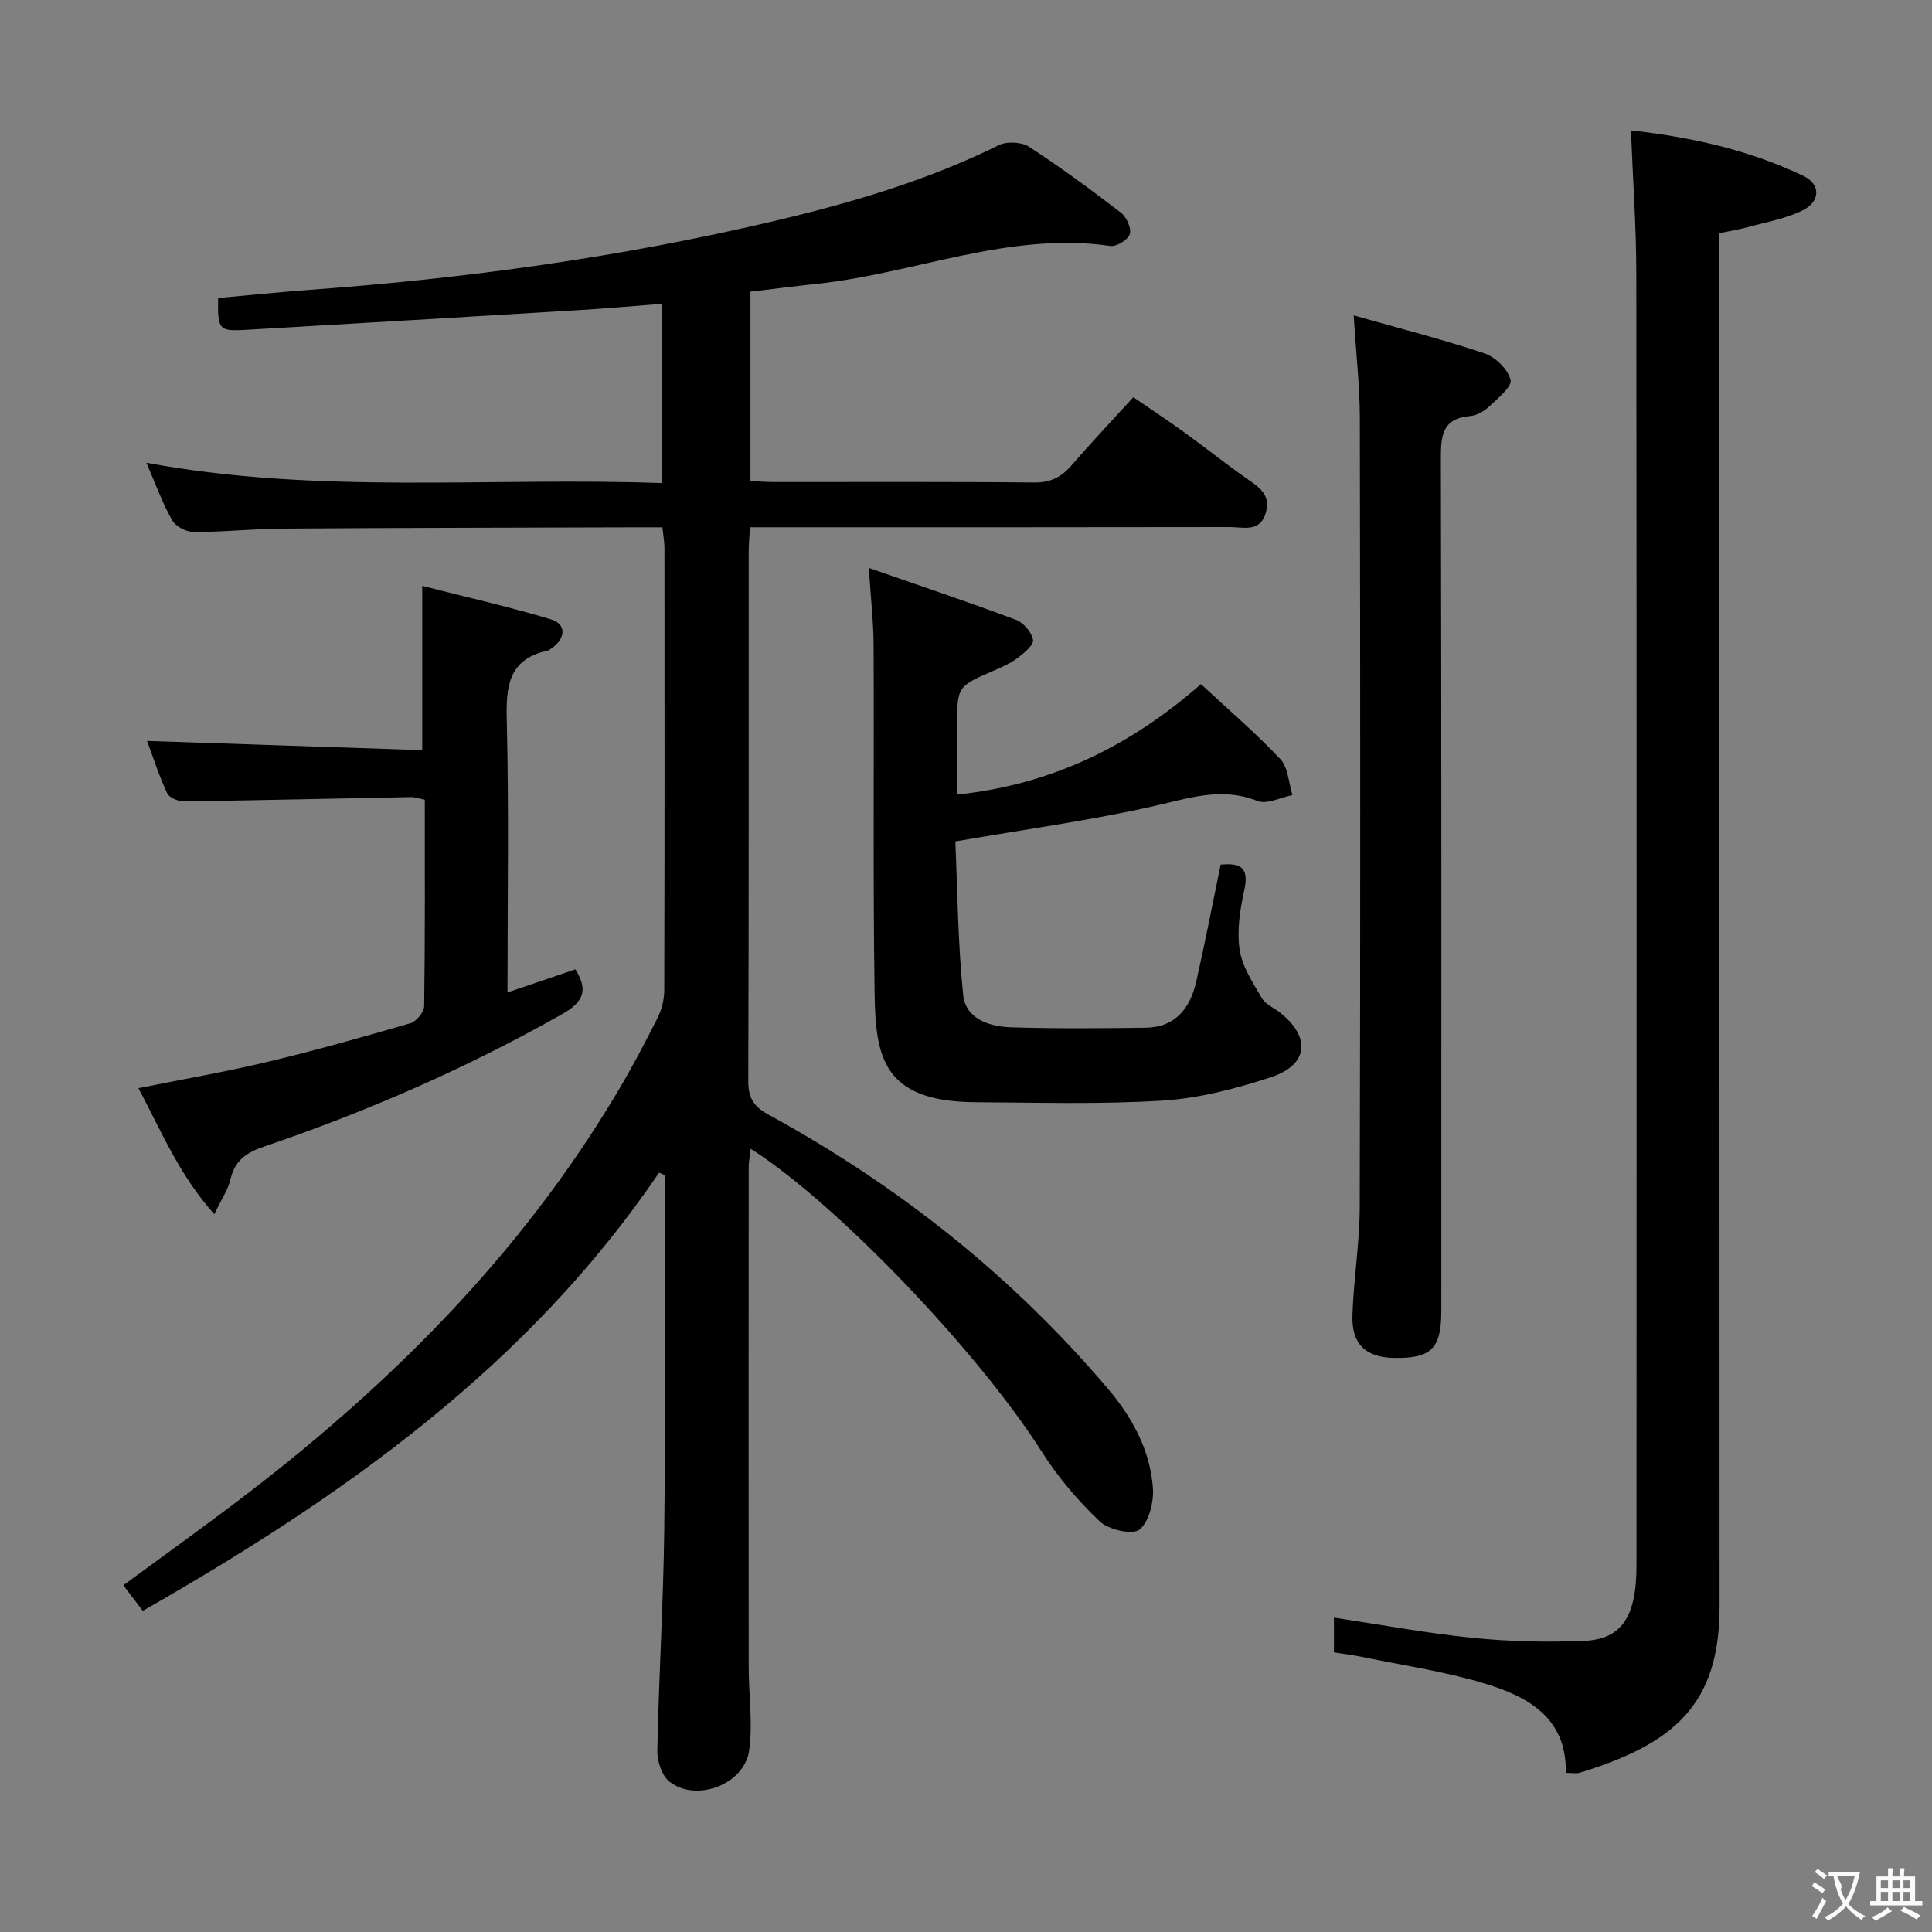 <svg enable-background="new 0 0 400 400" viewBox="0 0 400 400" xmlns="http://www.w3.org/2000/svg"><rect x="0" y="0" width="400" height="400" fill="#808080" stroke="none"/><g fill="#010000"><path d="m29.56 333.51c-1.33-1.75-2.53-3.32-4.03-5.3 7.6-5.58 15.12-10.99 22.52-16.56 31.66-23.84 59.44-51.33 79.84-85.66 2.97-5 5.7-10.16 8.3-15.36.85-1.71 1.34-3.79 1.34-5.7.08-30.49.06-60.99.04-91.48 0-1.29-.25-2.57-.43-4.28-1.9 0-3.53 0-5.16 0-24.49.08-48.98.1-73.48.27-6.14.04-12.29.72-18.43.7-1.53 0-3.72-1.17-4.45-2.46-2-3.54-3.38-7.42-5.31-11.87 35.81 6.64 71.12 2.92 106.78 4.21 0-12.48 0-24.5 0-37.12-5.64.43-11.21.94-16.79 1.28-23.07 1.4-46.14 2.76-69.21 4.1-5.81.34-6.04.06-5.93-6.58 6.32-.57 12.7-1.23 19.1-1.7 32.18-2.34 64.05-6.73 95.48-14.11 16.19-3.8 32.07-8.43 47.06-15.84 1.67-.82 4.69-.67 6.24.33 6.54 4.25 12.84 8.89 19.03 13.65 1.16.89 2.21 3.21 1.84 4.44-.35 1.16-2.75 2.64-4.02 2.45-21.02-3.04-40.49 5.71-60.81 7.85-4.45.47-8.9 1.05-13.71 1.62v39.19c1.56.08 3.17.22 4.77.22 18 .02 35.99-.09 53.99.1 3.36.03 5.58-1.09 7.68-3.51 4.02-4.65 8.25-9.12 12.83-14.15 3.57 2.45 7.11 4.79 10.55 7.27 4.32 3.12 8.48 6.45 12.84 9.51 2.54 1.78 5.12 3.33 4.06 7.09-1.19 4.2-4.69 3-7.48 3.01-31.16.06-62.32.04-93.48.04-1.81 0-3.61 0-5.85 0-.11 1.94-.27 3.54-.27 5.14-.01 36.49.04 72.99-.09 109.48-.01 3.46 1.07 5.29 4.09 6.94 26.86 14.66 50.48 33.38 70.33 56.75 5.07 5.98 8.75 12.68 9.35 20.51.23 2.93-.76 7.05-2.77 8.7-1.42 1.17-6.39.05-8.22-1.68-4.52-4.3-8.69-9.19-12.03-14.46-12.92-20.35-42.01-51.03-60.24-62.71-.16 1.44-.42 2.63-.42 3.83-.02 34.49-.03 68.99 0 103.48 0 5.77.88 11.64.09 17.29-.99 7.04-10.95 10.79-16.5 6.44-1.59-1.25-2.56-4.28-2.51-6.47.31-15.29 1.26-30.58 1.44-45.87.27-22.66.07-45.32.07-67.99 0-1.76 0-3.51 0-5.27-.38-.16-.77-.32-1.15-.48-27.21 40.14-65.48 67.07-106.89 90.72z"/><path d="m337.67 27c12.34 1.37 24.39 4.01 35.69 9.41 3.63 1.74 3.61 5.32-.24 7.19-3.51 1.71-7.53 2.4-11.35 3.45-1.75.48-3.56.76-5.77 1.22v6.47c0 92.62-.02 185.24.02 277.87.01 20.38-9.47 28.43-28.92 34.41-.76.23-1.65.03-2.91.03.22-11.46-7.92-15.83-16.95-18.54-8.21-2.47-16.79-3.72-25.22-5.46-1.91-.4-3.85-.63-5.84-.94 0-2.63 0-4.89 0-7.2 9.73 1.46 19.18 3.23 28.71 4.19 7.59.77 15.28.93 22.91.64 6.69-.25 9.74-3.6 10.69-10.3.33-2.3.33-4.65.33-6.98.02-88.62.05-177.25-.04-265.87-.01-9.75-.72-19.49-1.11-29.59z"/><path d="m179.88 117.58c10.91 3.8 20.77 7.11 30.5 10.76 1.55.58 3.22 2.58 3.5 4.16.18 1.04-1.87 2.71-3.2 3.73-1.43 1.09-3.15 1.84-4.83 2.57-7.67 3.32-7.68 3.3-7.68 11.46v14.25c19.67-2.08 35.9-10.1 50.47-22.87 5.61 5.21 11.32 10.09 16.43 15.51 1.64 1.74 1.72 4.94 2.52 7.47-2.45.47-5.32 1.99-7.27 1.21-7.35-2.92-13.96-.63-21.09.99-13.24 3.02-26.75 4.84-41.44 7.39.45 10.04.52 20.95 1.62 31.76.51 5 5.45 6.58 9.91 6.72 9.28.3 18.58.2 27.86.09 6.19-.08 9.24-4.07 10.49-9.56 1.8-7.9 3.32-15.87 5.05-24.22 3.52-.28 6.05.08 4.9 5.27-.89 4.02-1.56 8.35-.97 12.34.52 3.52 2.75 6.86 4.61 10.05.77 1.33 2.59 2.03 3.88 3.08 6.31 5.09 5.71 10.76-2.05 13.3-7.21 2.35-14.78 4.34-22.3 4.82-12.9.81-25.88.41-38.82.34-19.18-.1-20.69-9.39-20.89-22.43-.36-23.99-.09-47.98-.21-71.97 0-4.79-.56-9.57-.99-16.22z"/><path d="m280.27 65.3c9.36 2.66 18.31 4.93 27.04 7.85 2.28.76 4.9 3.31 5.43 5.5.35 1.42-2.66 3.84-4.44 5.53-1.03.98-2.56 1.84-3.94 1.96-5.87.53-6.05 4.19-6.04 8.96.14 58.78.1 117.56.09 176.33 0 7.75-2.05 9.81-9.62 9.72-6-.07-8.99-2.81-8.78-8.91.25-7.46 1.49-14.91 1.51-22.36.14-54.45.12-108.9.02-163.35-.02-6.6-.77-13.21-1.27-21.23z"/><path d="m87.42 155.31c0-11.66 0-22.24 0-34.01 8.93 2.28 17.88 4.29 26.65 6.93 3.24.97 3.08 3.95.14 5.99-.27.19-.55.43-.86.49-8.1 1.77-8.61 7.4-8.43 14.46.45 18.48.15 36.97.15 56.3 4.99-1.7 9.46-3.22 14.06-4.78 2.66 4.3 1.74 6.73-2.71 9.25-19.73 11.17-40.39 20.2-61.82 27.47-3.67 1.25-5.98 2.88-6.88 6.75-.5 2.15-1.86 4.11-3.35 7.23-7.26-8.1-10.93-17.13-15.71-26.1 9.15-1.84 17.91-3.35 26.54-5.4 10-2.39 19.9-5.17 29.77-8.04 1.23-.36 2.84-2.32 2.85-3.56.2-14.15.13-28.31.13-42.72-1.08-.21-2-.56-2.93-.54-15.64.29-31.28.67-46.93.88-1.19.02-3.05-.75-3.48-1.67-1.65-3.55-2.85-7.31-4.17-10.84 19.11.64 37.84 1.27 56.98 1.91z"/></g><path d="m377.9 391.2c-.2.3-.4.5-.6.8-.7-.6-1.4-1-2.2-1.5.2-.3.4-.5.5-.8.6.4 1.4.8 2.3 1.5zm-1.8 6.1c-.2-.2-.5-.4-.9-.6.4-.6.8-1.2 1.2-1.9s.7-1.3.9-1.9c.3.3.5.5.8.7-.7 1.3-1.4 2.6-2 3.7zm2.2-9c-.3.3-.5.5-.6.8-.6-.6-1.3-1.1-2-1.5.3-.3.5-.5.6-.7.6.5 1.3.9 2 1.4zm.3.2v-.9h2 4.5c-.3 1.3-.6 2.5-1 3.6s-.9 2.1-1.4 3c.4.5 1 1 1.6 1.4s1.2.8 1.9 1.1c-.3.2-.5.4-.8.8-.4-.3-1-.7-1.6-1.2s-1.2-1.1-1.6-1.6c-.5.6-1.1 1.1-1.7 1.6s-1.4.9-2.1 1.4c-.1-.3-.3-.5-.7-.8.6-.2 1.2-.5 1.9-1s1.4-1.1 2-1.8c-.5-.8-.9-1.6-1.2-2.5s-.6-2-.8-3.2c-.4.1-.7.1-1 .1zm2.5 2.7c.3 1 .7 1.7 1 2.2.3-.5.6-1.1 1-2s.6-1.9.9-3h-3.2-.4c.1.9 1.3 1.8.7 2.8z" fill="#fbfafa"/><path d="m396.5 388.5v1.5 3.6h1.5v.9c-.4 0-1 0-1.7 0h-7.9c-.5 0-.9 0-1.2 0v-.9h1.3v-3.5c0-.7 0-1.2 0-1.6h2.4c0-.8 0-1.4 0-1.7h1c0 .3-.1.8-.1 1.7h1.5c0-.8 0-1.4 0-1.7h1c0 .3-.1.9-.1 1.7zm-8.2 9.2c-.2-.3-.5-.5-.8-.8.8-.3 1.4-.6 1.9-.9s1-.7 1.4-1.1c.3.3.6.5.9.8-1.6 1-2.8 1.6-3.4 2zm2.6-6.8v-1.6h-1.5v1.6zm0 2.7v-1.9h-1.5v1.9zm2.4-2.7v-1.6h-1.5v1.6zm0 2.7v-1.9h-1.5v1.9zm.2 2 .7-.8c.4.2.9.5 1.6.8s1.3.7 1.8 1c-.3.3-.5.5-.8.8-.4-.3-1.5-1-3.3-1.8zm2-4.7v-1.6h-1.4v1.6zm0 2.7v-1.9h-1.4v1.9z" fill="#fbfafa"/></svg>